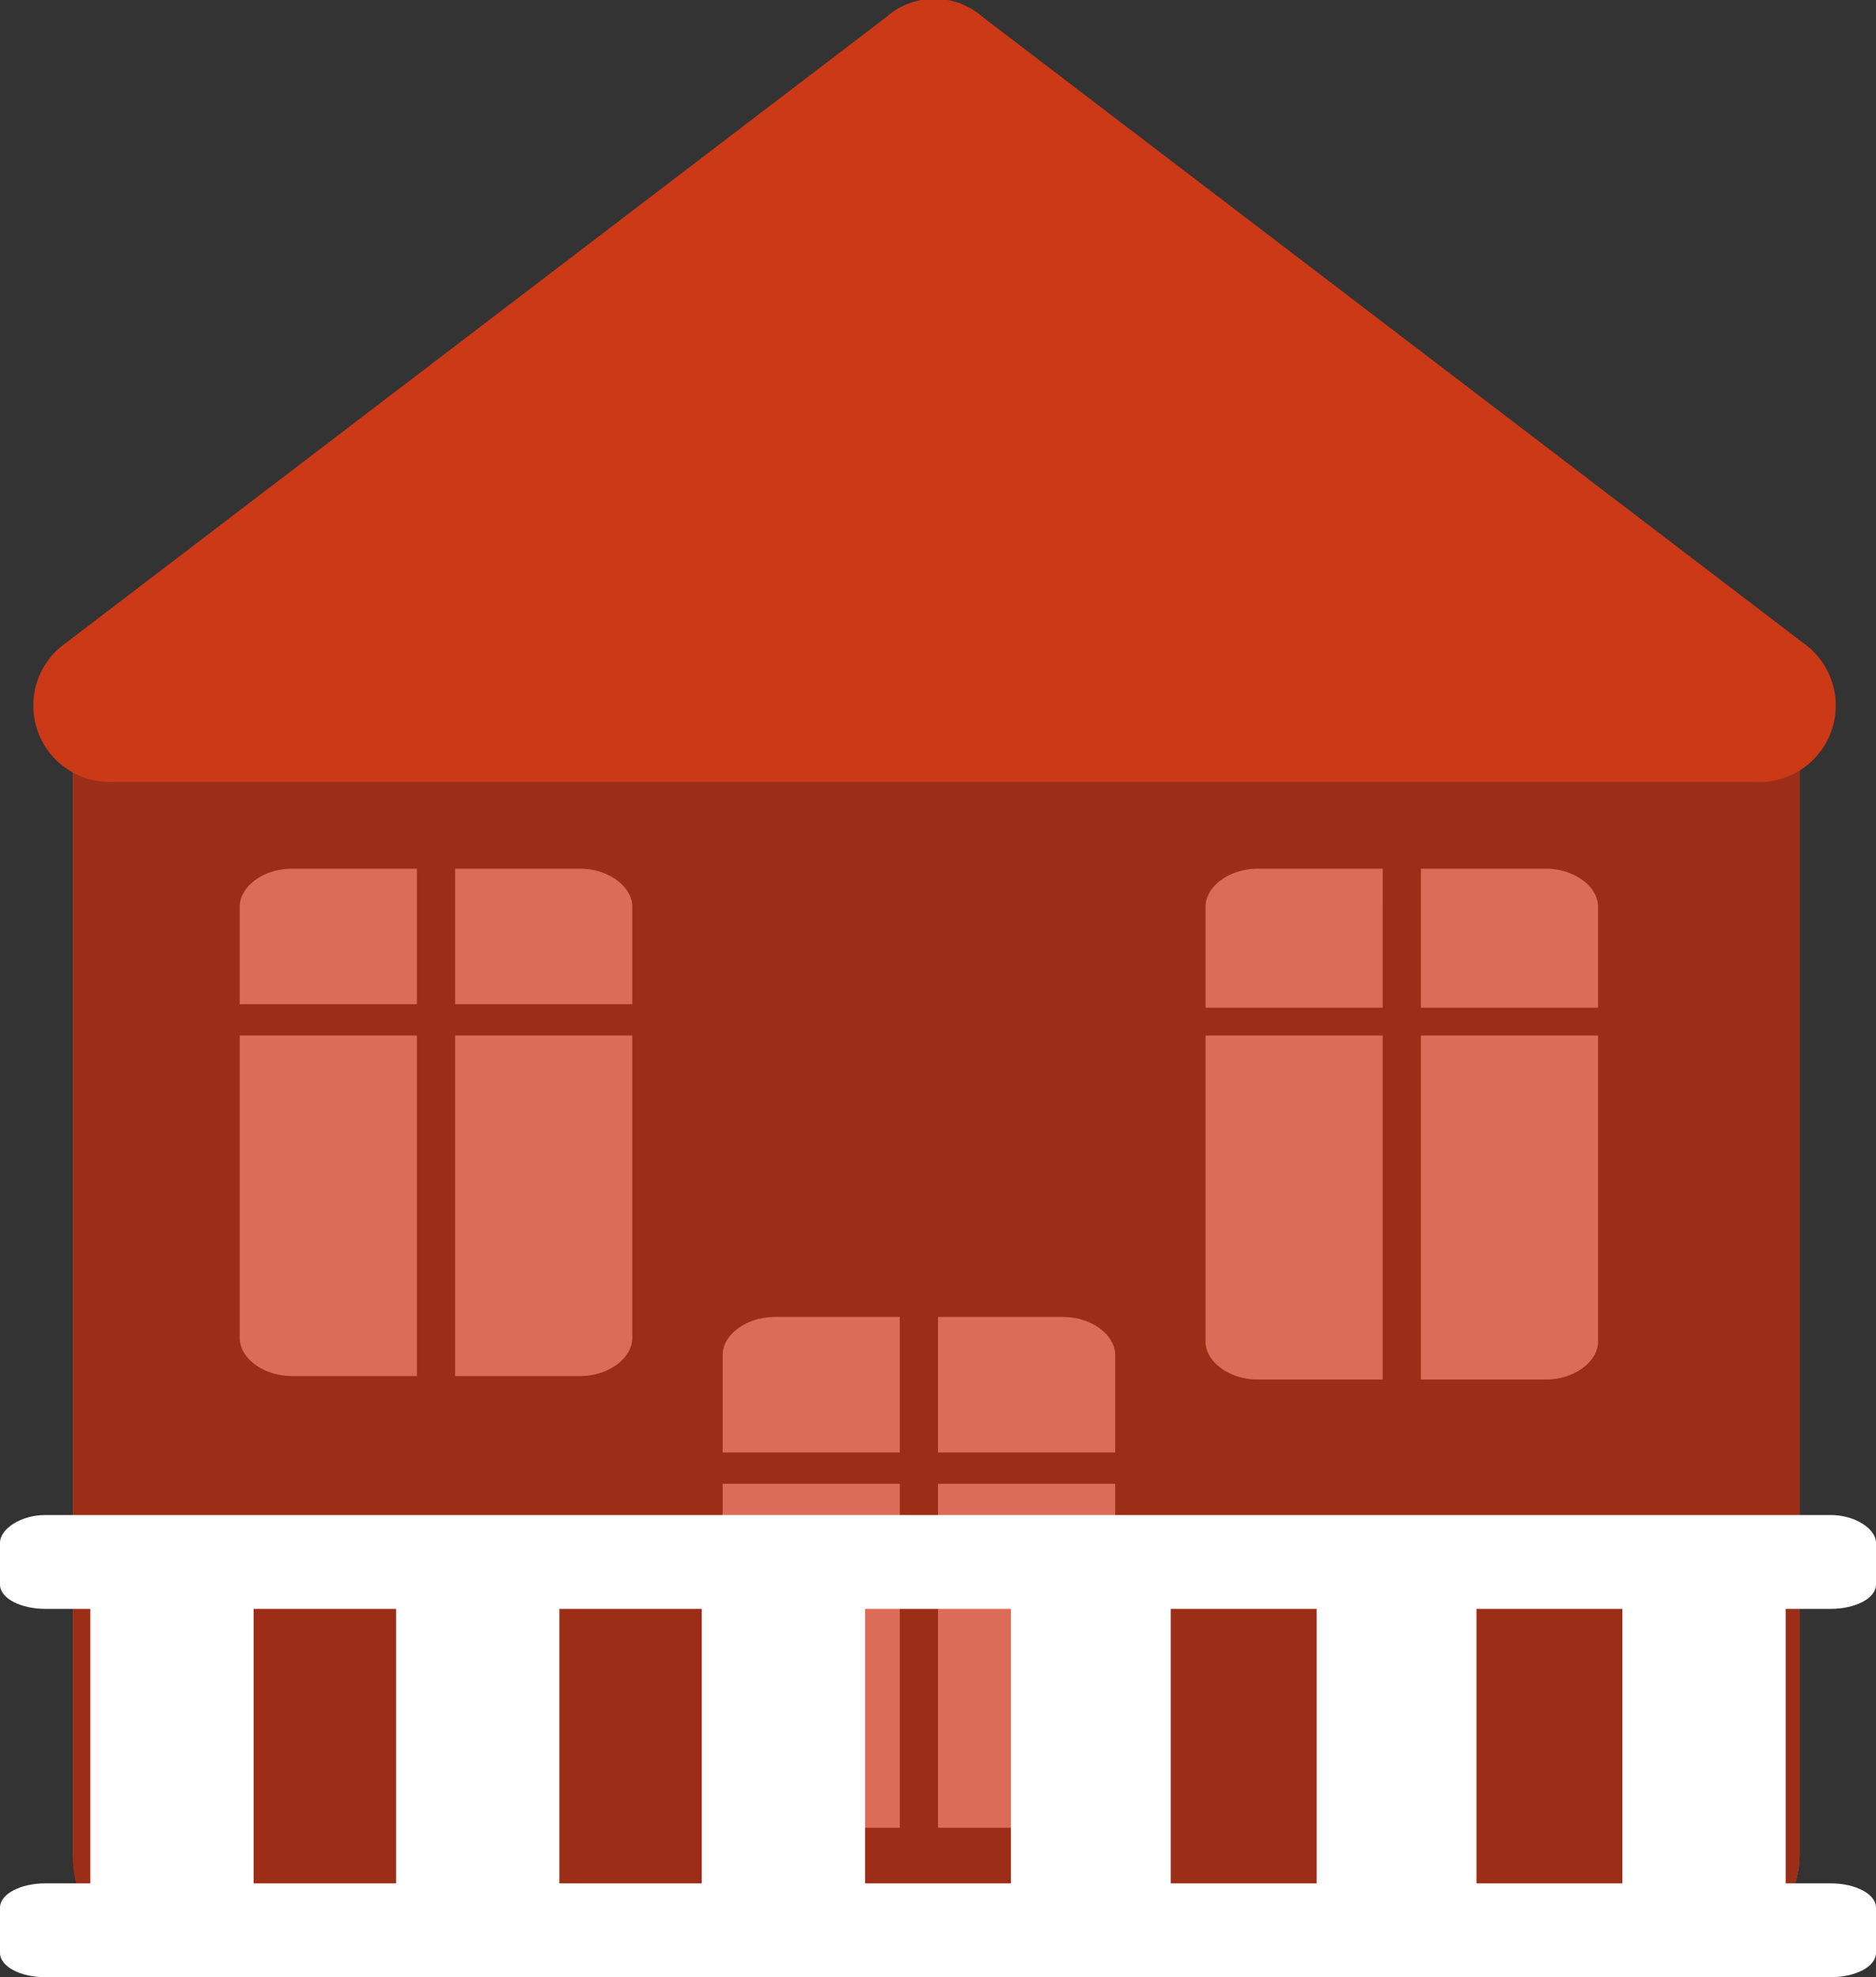 <svg xmlns="http://www.w3.org/2000/svg" viewBox="0 0 54 56.9">
  <rect x="0" y="0" width="54" height="56.9" fill="#333333" stroke="none"/>
  <g>
    <rect x="2.1" y="18.8" width="49.7" height="37.19" rx="2.6" fill="#db6d58"/>
    <path d="M49.2,18.8H4.7a2.6,2.6,0,0,0-2.6,2.6v32A2.5,2.5,0,0,0,4.7,56H49.2a2.6,2.6,0,0,0,2.6-2.6v-32A2.6,2.6,0,0,0,49.2,18.8ZM12,39.6H8.4c-.8,0-1.5-.5-1.5-1.1V29.8H12Zm0-10.7H6.9V26.1c0-.6.7-1.1,1.5-1.1H12Zm6.2,9.6c0,.6-.7,1.1-1.5,1.1H13.1V29.8h5.1Zm0-9.6H13.1V25h3.6c.8,0,1.5.5,1.5,1.1Zm7.7,23.7H22.3a1.4,1.4,0,0,1-1.5-1.2V42.7h5.1Zm0-10.8H20.8V39c0-.6.7-1.1,1.5-1.1h3.6Zm6.2,9.6a1.4,1.4,0,0,1-1.5,1.2H27V42.7h5.1Zm0-9.6H27V37.9h3.6c.8,0,1.5.5,1.5,1.1Zm7.7-2.1H36.2c-.8,0-1.5-.5-1.5-1.1V29.8h5.1Zm0-10.7H34.7V26.1c0-.6.7-1.1,1.5-1.1h3.6ZM46,38.6c0,.6-.7,1.1-1.5,1.1H40.9V29.8H46ZM46,29H40.9V25h3.6c.8,0,1.5.5,1.5,1.1Z" fill="#9c2e17"/>
    <path d="M25.5.5,1.9,18.5a2.2,2.2,0,0,0,1.4,4H50.5a2.2,2.2,0,0,0,1.4-4L28.3.5A2.1,2.1,0,0,0,25.5.5Z" fill="#cb3917"/>
    <path d="M52.7,46.3c.7,0,1.3-.3,1.3-.7V44.4c0-.4-.6-.8-1.3-.8H1.3c-.7,0-1.3.4-1.3.8v1.2c0,.4.6.7,1.3.7H2.6v7.9H1.3c-.7,0-1.3.3-1.3.7v1.3c0,.4.6.7,1.3.7H52.7c.7,0,1.3-.3,1.3-.7V54.9c0-.4-.6-.7-1.3-.7H51.4V46.3Zm-45.4,0h4.1v7.9H7.3Zm8.8,0h4.1v7.9H16.1Zm8.8,0h4.2v7.9H24.9Zm8.8,0h4.2v7.9H33.7Zm13,7.9H42.5V46.3h4.2Z" fill="#fff"/>
  </g>
</svg>

